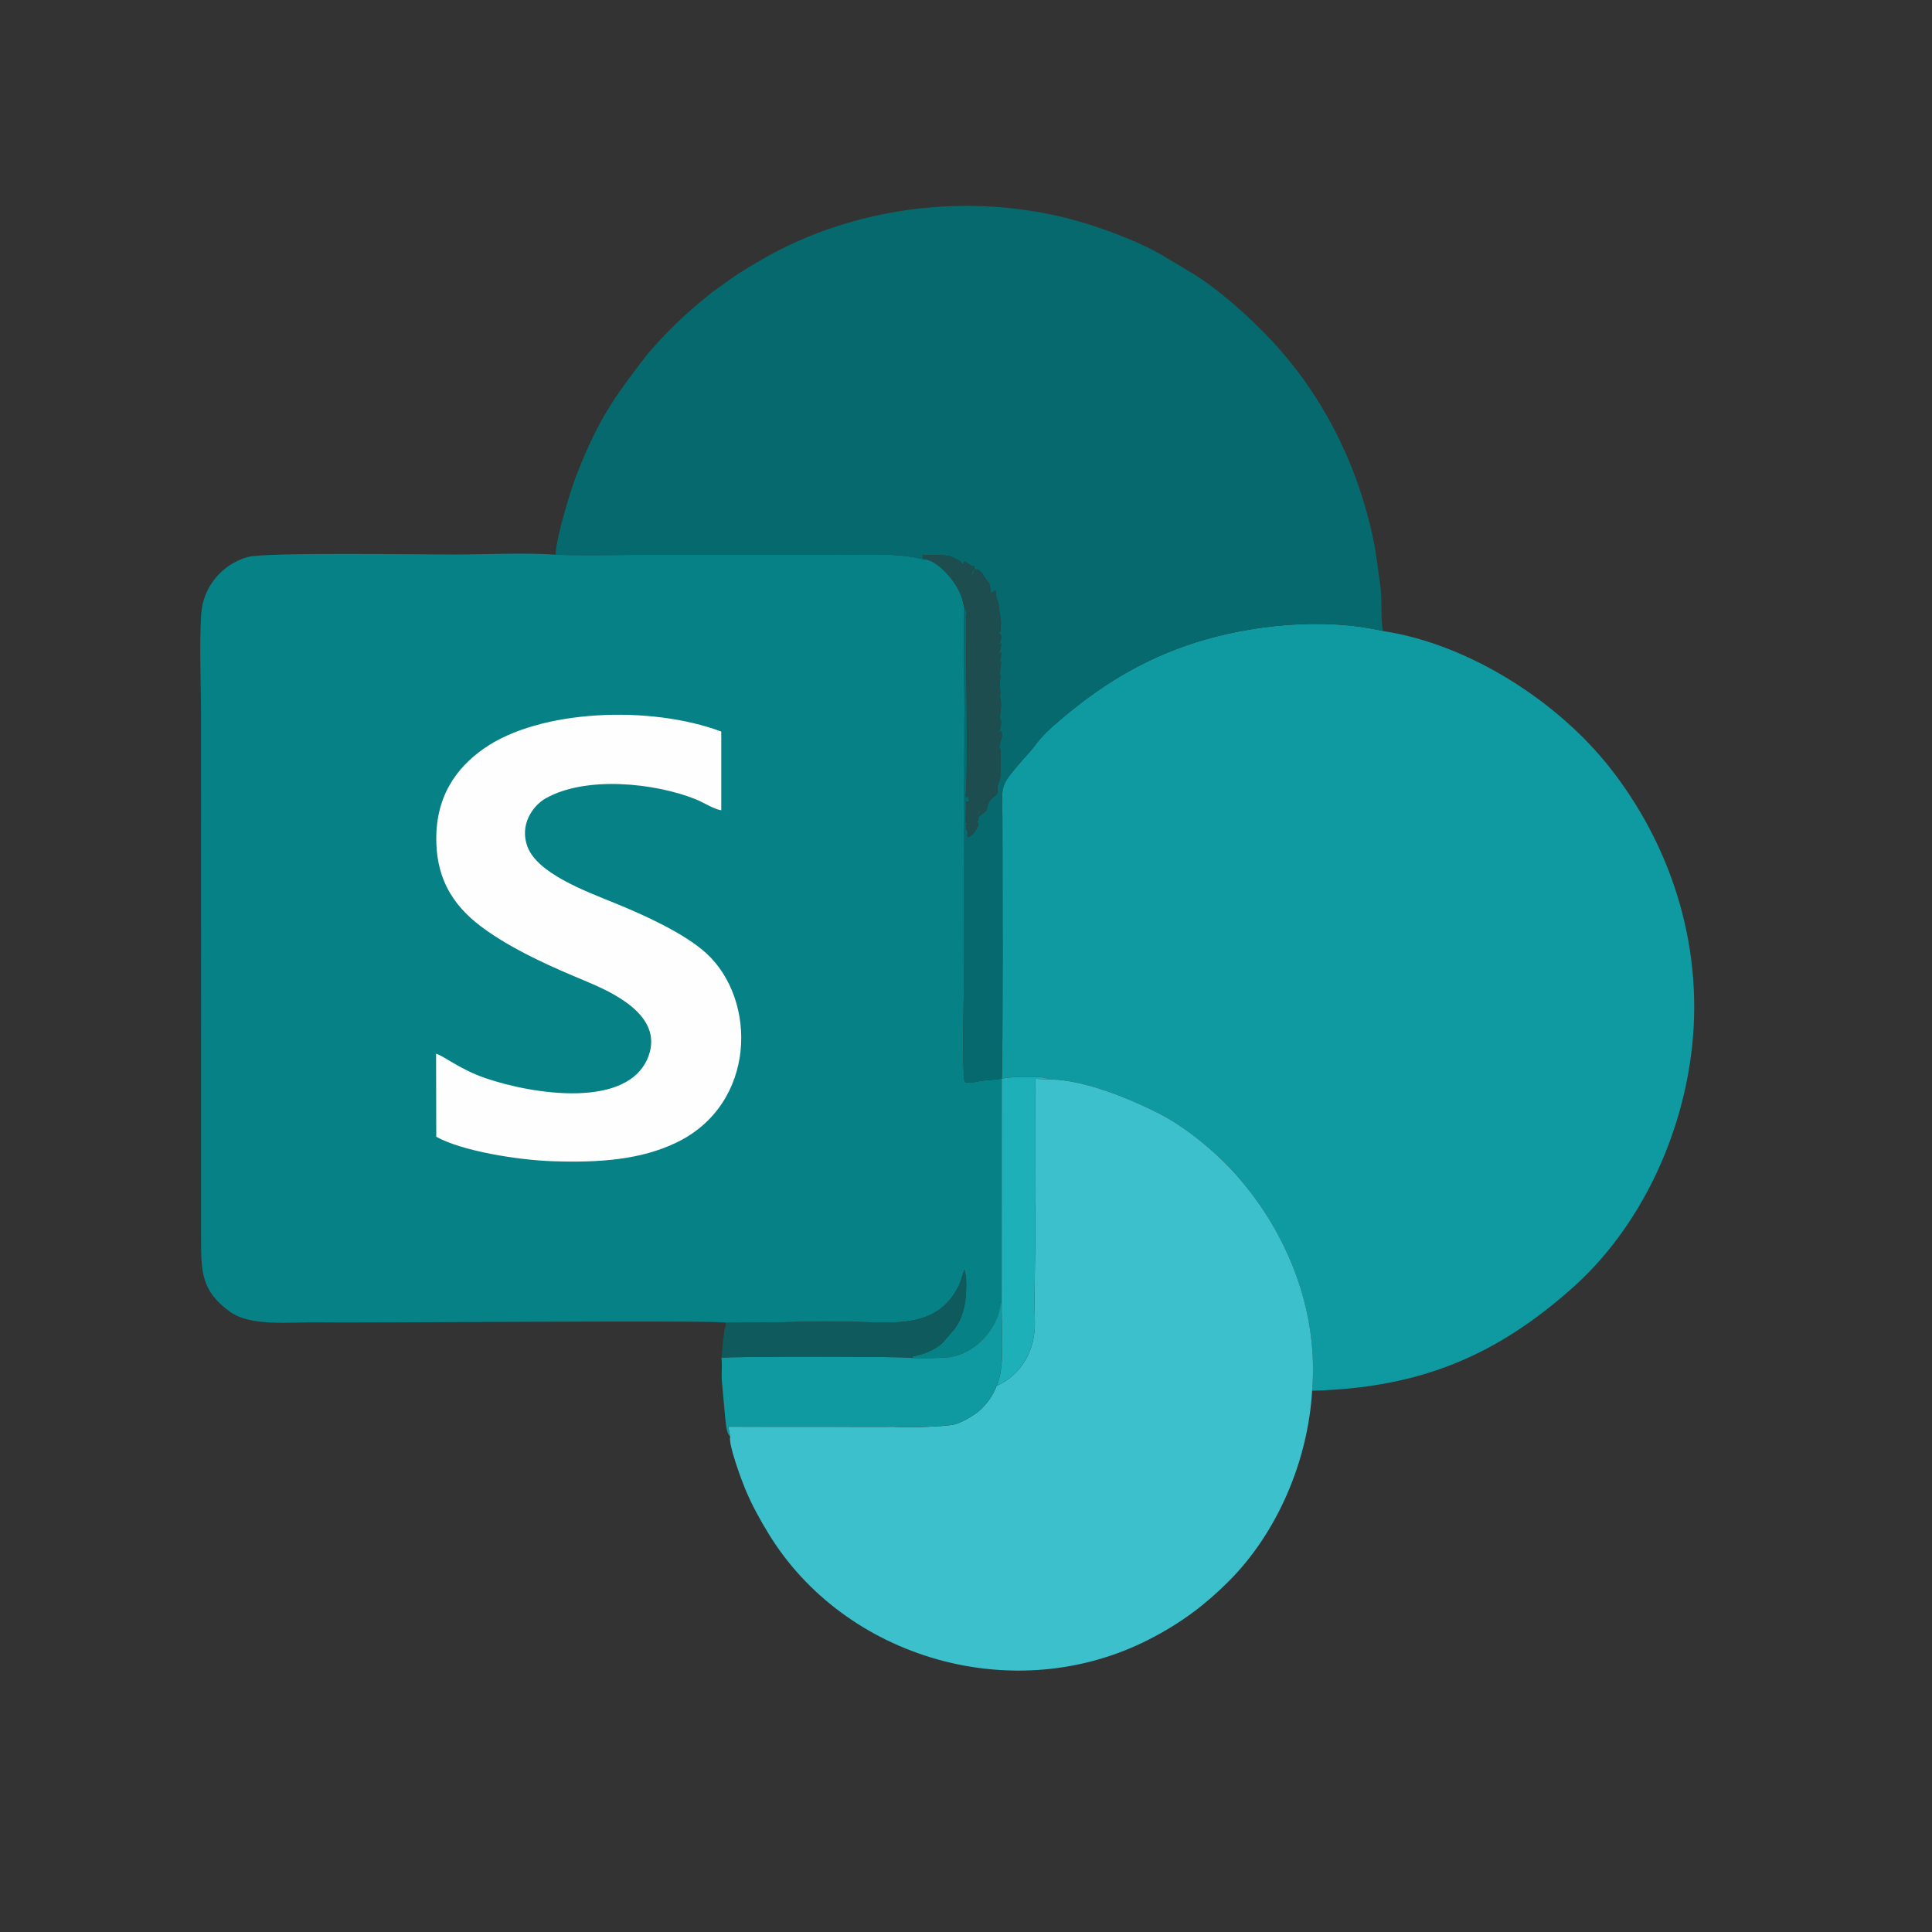 <?xml version="1.0" encoding="UTF-8"?>
<!DOCTYPE svg PUBLIC "-//W3C//DTD SVG 1.1//EN" "http://www.w3.org/Graphics/SVG/1.1/DTD/svg11.dtd">
<!-- Creator: CorelDRAW X6 -->
<svg xmlns="http://www.w3.org/2000/svg" xml:space="preserve" width="300px" height="300px" version="1.1" style="shape-rendering:geometricPrecision; text-rendering:geometricPrecision; image-rendering:optimizeQuality; fill-rule:evenodd; clip-rule:evenodd"
viewBox="0 0 43183 43183"
 xmlns:xlink="http://www.w3.org/1999/xlink">
 <rect x="0" y="0" width="43183" height="43183" fill="#333333" stroke="none"/>
 <defs>
  <style type="text/css">
   <![CDATA[
    .fil8 {fill:none}
    .fil2 {fill:#06696D}
    .fil0 {fill:#068287}
    .fil1 {fill:#0E9AA0}
    .fil7 {fill:#0F5A5D}
    .fil6 {fill:#1D4D4E}
    .fil5 {fill:#1EB0B9}
    .fil3 {fill:#3CC1CC}
    .fil4 {fill:#FEFEFE}
   ]]>
  </style>
 </defs>
 <g id="Capa_x0020_1">
  <g id="_309154232">
   <g>
    <path class="fil0" d="M16222 29566l1416 -15c431,-15 965,-13 1434,-7 907,13 1864,163 2349,-787 31,-62 47,-102 65,-167l69 -213 36 154c22,413 -11,842 -255,1173l-274 316c-120,118 -363,229 -530,268 -142,33 -110,19 -146,63 121,14 648,3 785,-10 504,-49 946,-443 1128,-918 37,-98 51,-244 90,-328l2 -4986c-159,26 -280,26 -441,47 -92,12 -202,48 -307,40 -139,-11 -31,4 -83,-21 -60,-187 -12,-2257 -12,-2652l7 -5293c9,-878 -21,-1775 -2,-2652 -22,-65 -24,-124 -45,-192 -130,-427 -619,-916 -867,-883 -606,-159 -1363,-103 -2013,-103l-4140 0c-678,0 -1394,21 -2071,-2 -700,-49 -1583,-3 -2306,-3 -686,0 -4188,-56 -4578,56 -560,161 -1002,656 -1038,1297 -40,722 -1,1570 -1,2305l1 11621c0,730 -5,1184 654,1651 471,334 1344,219 1998,232 845,16 8946,-55 9077,7z"/>
    <path class="fil1" d="M22390 24111c105,-46 795,-58 970,-24l133 40c742,10 1773,434 2416,763 630,322 1322,910 1769,1425 1099,1268 1796,2974 1649,4770 2421,-63 4119,-786 5819,-2298 1500,-1334 2465,-3374 2678,-5428 239,-2306 -505,-4504 -1843,-6203 -1159,-1472 -3138,-2758 -5071,-3052 -1353,-312 -2972,-130 -4188,256 -1230,390 -2183,1015 -3011,1720 -218,185 -417,358 -588,596 -72,100 -178,207 -274,317 -532,615 -445,561 -444,1250 1,585 15,5647 -15,5868z"/>
    <path class="fil2" d="M12416 12401c677,22 1393,2 2071,2l4140 0c650,0 1407,-55 2013,103 -39,-175 -27,-55 28,-104 214,9 388,-7 572,31l209 100c46,47 82,58 55,127l51 -114 118 74c52,42 15,20 111,43 -12,162 -26,108 -68,239 0,-107 12,-108 53,-181 134,23 37,-23 141,52 80,58 54,84 102,139l94 124c1,2 3,9 4,10 1,2 5,8 6,10l48 266c-28,176 11,31 -16,43 53,-29 -61,-105 106,-165 22,72 9,76 13,115 4,36 -2,16 9,53 30,106 45,76 56,236 12,185 68,213 24,529l-62 -12c69,50 110,74 71,200 -26,84 -127,105 11,58 -2,247 -129,249 1,205 -1,36 -1,76 -7,112 -19,109 2,6 -22,80 -15,46 -20,31 31,15l-29 238c24,209 9,70 -8,203 -1,8 -2,69 1,94l18 135c-5,153 -29,34 -2,157 33,151 9,219 -10,397 -12,119 52,12 19,214 -26,158 -75,59 -52,192 -11,-27 1,-90 68,-70 28,83 -8,170 -28,249 -50,208 21,63 5,245l-1 490c5,70 -39,148 -53,203 -54,216 67,137 -139,311 -99,84 -88,187 -128,277l-187 146c24,-268 101,-62 -27,-300 -28,48 -4,19 -55,45 44,-16 -71,-81 79,-2 24,13 36,24 44,50 36,105 -33,120 -31,199 1,58 21,-24 5,58 -1,3 -3,12 -4,14l-14 22c-35,35 -40,32 -34,3 78,52 92,46 -64,279l-108 76c-54,-57 -7,-29 -16,-115 -5,-50 -70,-66 -6,-235 161,-18 -36,23 -38,24l7 -382c139,32 57,37 75,-6 -83,-7 -45,81 -78,-85l87 -7c0,0 0,6 -2,7 -43,-75 -10,-90 -14,-99 -3,-6 61,-11 -75,-3 63,-766 -1,-2914 10,-3979 2,-206 47,-95 -41,-256 -19,877 11,1774 2,2652l-7 5293c1,395 -48,2465 12,2652 52,24 -55,9 83,21 105,9 215,-28 307,-40 161,-21 282,-21 441,-47 29,-221 16,-5283 15,-5868 -1,-689 -89,-635 444,-1250 95,-110 201,-217 274,-317 171,-238 370,-410 588,-596 828,-705 1782,-1330 3011,-1720 1216,-386 2835,-569 4188,-256 -57,-304 -13,-725 -62,-1044 -54,-347 -82,-655 -148,-975 -348,-1697 -1137,-3247 -2259,-4452 -480,-516 -1187,-1161 -1808,-1535l-704 -420c-392,-232 -1079,-499 -1565,-654 -2444,-778 -5195,-459 -7330,773 -490,283 -632,384 -1087,714 -71,52 -15,6 -83,65 -56,48 -103,83 -164,133 -447,368 -748,665 -1128,1090 -87,97 -175,210 -250,309 -677,892 -973,1336 -1434,2501 -130,328 -466,1430 -470,1790z"/>
    <path class="fil3" d="M22275 30978c-77,212 -217,403 -384,552 -125,111 -431,291 -602,318 -256,40 -990,67 -1262,45 -73,-6 -128,-1 -196,-1l-3552 -2 42 224c-46,163 252,965 329,1151 153,372 337,701 526,1011 1705,2796 5493,3906 8503,2370 744,-380 1278,-797 1778,-1295 1095,-1091 1779,-2703 1871,-4265 147,-1796 -550,-3502 -1649,-4770 -446,-515 -1139,-1103 -1769,-1425 -643,-329 -1673,-753 -2416,-763l-358 -16 -2 2739c28,749 -28,1943 -4,2672 21,634 -280,1195 -855,1455z"/>
    <path class="fil4" d="M9747 23551l4 1857c566,318 1823,522 2607,547 1030,34 1959,-28 2768,-420 1781,-863 1807,-3190 652,-4236 -477,-432 -1353,-837 -2048,-1118 -681,-276 -1716,-667 -1939,-1253 -186,-488 114,-918 405,-1083 895,-507 2432,-349 3353,19 158,63 415,226 572,247l0 -1760c-1601,-597 -4066,-490 -5305,380 -613,430 -1103,1082 -1062,2136 40,1029 603,1583 1205,1989 642,433 1379,760 2122,1069 600,250 1747,766 1416,1676 -438,1201 -2593,859 -3647,497 -568,-195 -927,-495 -1102,-546z"/>
    <path class="fil1" d="M20386 30353c-177,-41 -4111,-38 -4261,-4 20,160 1,328 7,492l80 877c16,114 22,311 108,395l-42 -224 3552 2c69,1 123,-5 196,1 272,22 1006,-5 1262,-45 171,-27 478,-207 602,-318 168,-149 307,-340 384,-552 201,-406 100,-1343 114,-1881 -39,84 -53,230 -90,328 -182,475 -624,869 -1128,918 -137,13 -664,23 -785,10z"/>
    <path class="fil5" d="M22389 29097c-14,538 88,1475 -114,1881 574,-260 876,-821 855,-1455 -25,-729 31,-1924 4,-2672l2 -2739 358 16 -133 -40c-176,-34 -865,-22 -970,24l-2 4986z"/>
    <path class="fil6" d="M20641 12505c248,-32 738,457 867,883 21,69 23,128 45,192 88,162 44,50 41,256 -11,1065 53,3213 -10,3979 137,-7 73,-3 75,3 4,9 -29,24 14,99 2,-1 2,-7 2,-7l-87 7c33,166 -5,79 78,85 -18,43 64,38 -75,6l-7 382c2,-1 199,-42 38,-24 -65,168 0,185 6,235 9,86 -39,58 16,115l108 -76c156,-232 142,-226 64,-279 -6,29 -1,31 34,-3l14 -22c1,-2 3,-12 4,-14 15,-81 -4,0 -5,-58 -1,-79 68,-94 31,-199 -9,-26 -21,-37 -44,-50 -150,-79 -36,-14 -79,2 51,-26 26,3 55,-45 127,238 50,31 27,300l187 -146c41,-90 29,-193 128,-277 206,-175 86,-95 139,-311 13,-54 58,-132 53,-203l1 -490c16,-182 -55,-37 -5,-245 19,-80 55,-166 28,-249 -67,-20 -79,43 -68,70 -23,-133 26,-34 52,-192 33,-201 -31,-95 -19,-214 18,-178 42,-245 10,-397 -27,-123 -3,-4 2,-157l-18 -135c-3,-25 -2,-86 -1,-94 17,-134 31,6 8,-203l29 -238c-50,16 -46,31 -31,-15 24,-74 3,29 22,-80 6,-36 6,-76 7,-112 -130,44 -3,42 -1,-205 -138,47 -37,26 -11,-58 39,-126 -2,-149 -71,-200l62 12c44,-316 -12,-343 -24,-529 -10,-160 -26,-131 -56,-236 -10,-37 -4,-17 -9,-53 -5,-39 9,-43 -13,-115 -167,60 -53,136 -106,165 27,-11 -12,134 16,-43l-48 -266c-1,-2 -5,-8 -6,-10 -1,-2 -4,-8 -4,-10l-94 -124c-47,-55 -22,-81 -102,-139 -104,-75 -7,-29 -141,-52 -41,73 -53,74 -53,181 42,-131 56,-78 68,-239 -96,-22 -59,-1 -111,-43l-118 -74 -51 114c27,-69 -10,-80 -55,-127l-209 -100c-184,-38 -358,-22 -572,-31 -54,49 -66,-71 -28,104z"/>
    <path class="fil7" d="M16222 29566c-2,139 -16,78 -33,184 -13,79 -13,132 -26,209 -26,152 -13,253 -38,389 150,-33 4084,-37 4261,4 36,-44 5,-30 146,-63 167,-39 410,-150 530,-268l274 -316c243,-331 277,-760 255,-1173l-36 -154 -69 213c-18,65 -34,105 -65,167 -485,949 -1442,799 -2349,787 -469,-6 -1002,-8 -1434,7l-1416 15z"/>
   </g>
   <circle class="fil8" cx="21592" cy="21592" r="21592"/>
  </g>
 </g>
</svg>
